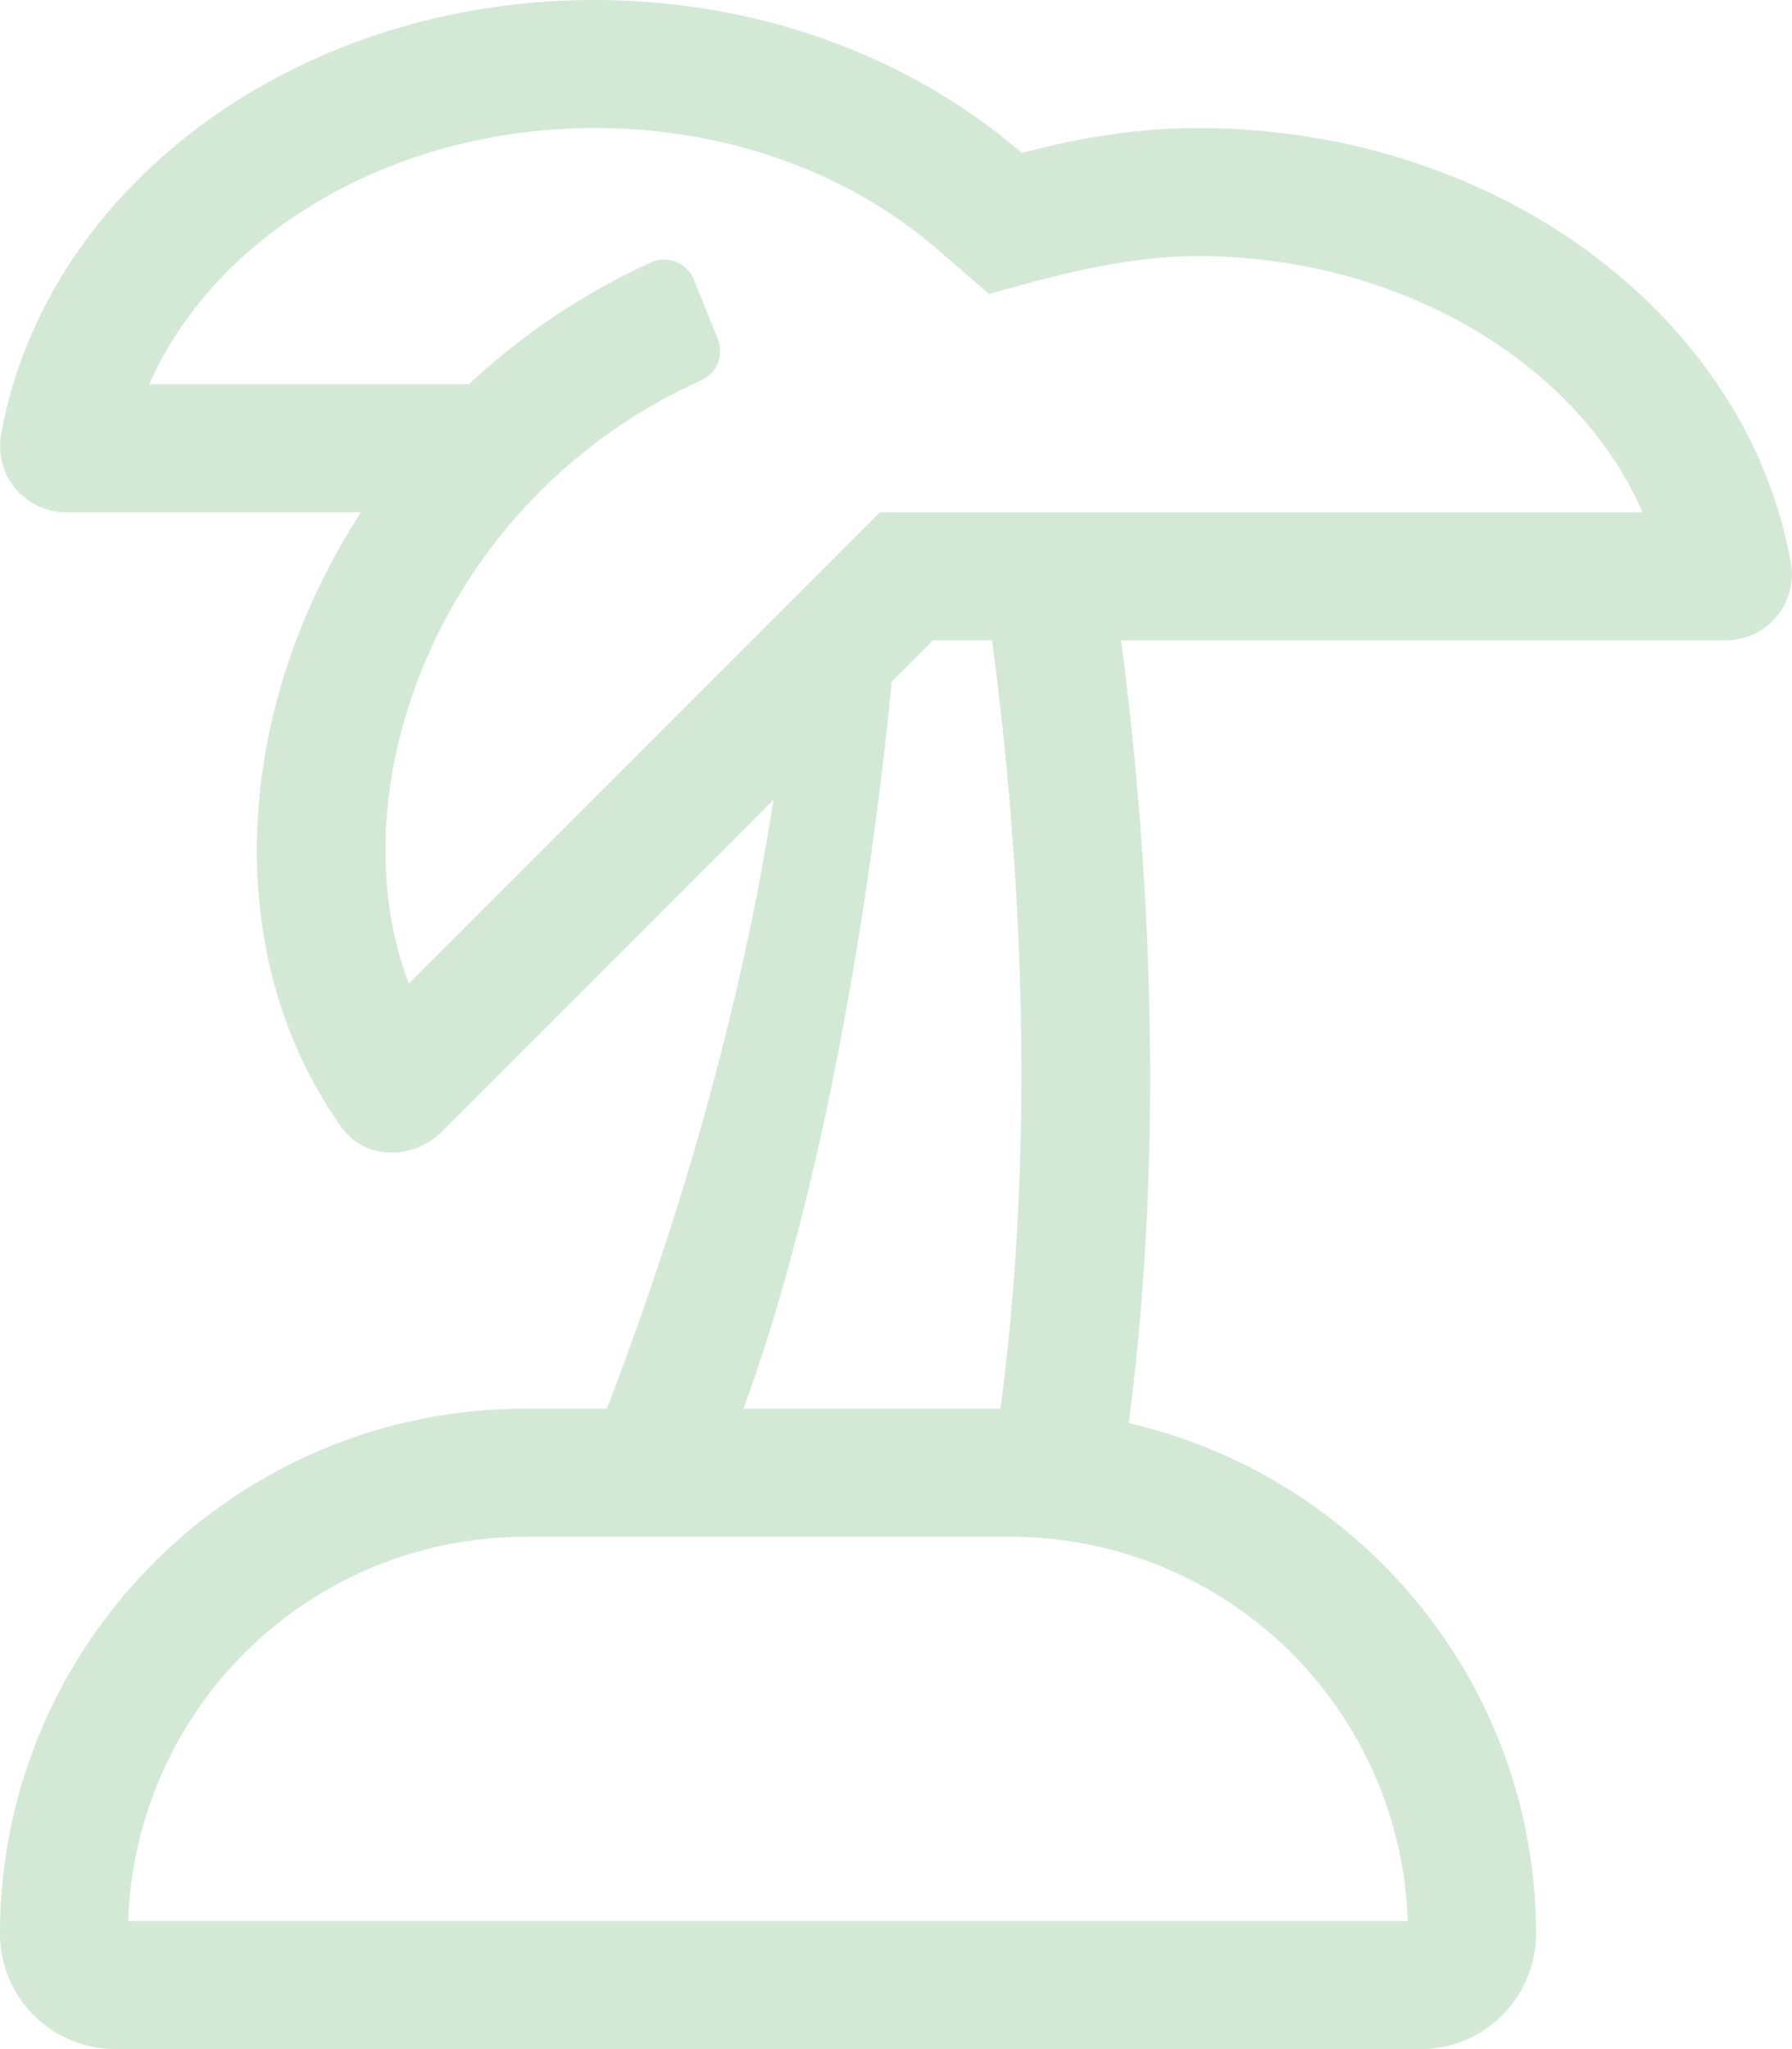 <svg aria-hidden="true" focusable="false" data-prefix="fal" data-icon="island-tropical" class="svg-inline--fa fa-island-tropical fa-w-14" role="img" xmlns="http://www.w3.org/2000/svg" viewBox="0 0 448 512"><path fill="#D3E9D6" d="M299.39 32c-15.4 0-30 2.55-43.94 6.23C228.22 14.67 190.46 0 148.62 0 73.38 0 11.08 47.24.24 108.86A16.51 16.51 0 0 0 16.8 128h73.45C57.94 177.87 55.12 238.52 85 281.15c7.13 10.17 19.58 7.49 25.24 1.84l83.13-83.14c-8.85 57-25.63 110.52-41.67 152.15h-20.51C58.84 352 0 410.86 0 483.2A28.85 28.85 0 0 0 28.81 512h326.38A28.85 28.85 0 0 0 384 483.2c0-62.2-43.62-114.2-101.81-127.61 9.7-74.31 4.43-147.08-1.9-195.59H431.2a16.51 16.51 0 0 0 16.56-19.14C436.92 79.25 374.62 32 299.39 32zm52.55 448H32.06a99.3 99.3 0 0 1 99.13-96h121.62a99.3 99.3 0 0 1 99.13 96zM250.12 352h-64.27c17.86-48.47 30.69-116.82 37.11-181.72L233.23 160H248c6.26 46.64 11.77 119 2.12 192zM220 128L102.22 245.76c-18.69-49 7.89-121.36 73-150.68a8 8 0 0 0 4.28-10.22l-6-14.91a8 8 0 0 0-10.58-4.46A169.86 169.86 0 0 0 117.24 96h-79.9c16.44-37.53 60.83-64 111.28-64 32.72 0 63.21 10.8 85.87 30.42l12.76 11c10.81-2.8 31.44-9.42 52.14-9.42 50.45 0 94.83 26.48 111.27 64z"></path></svg>